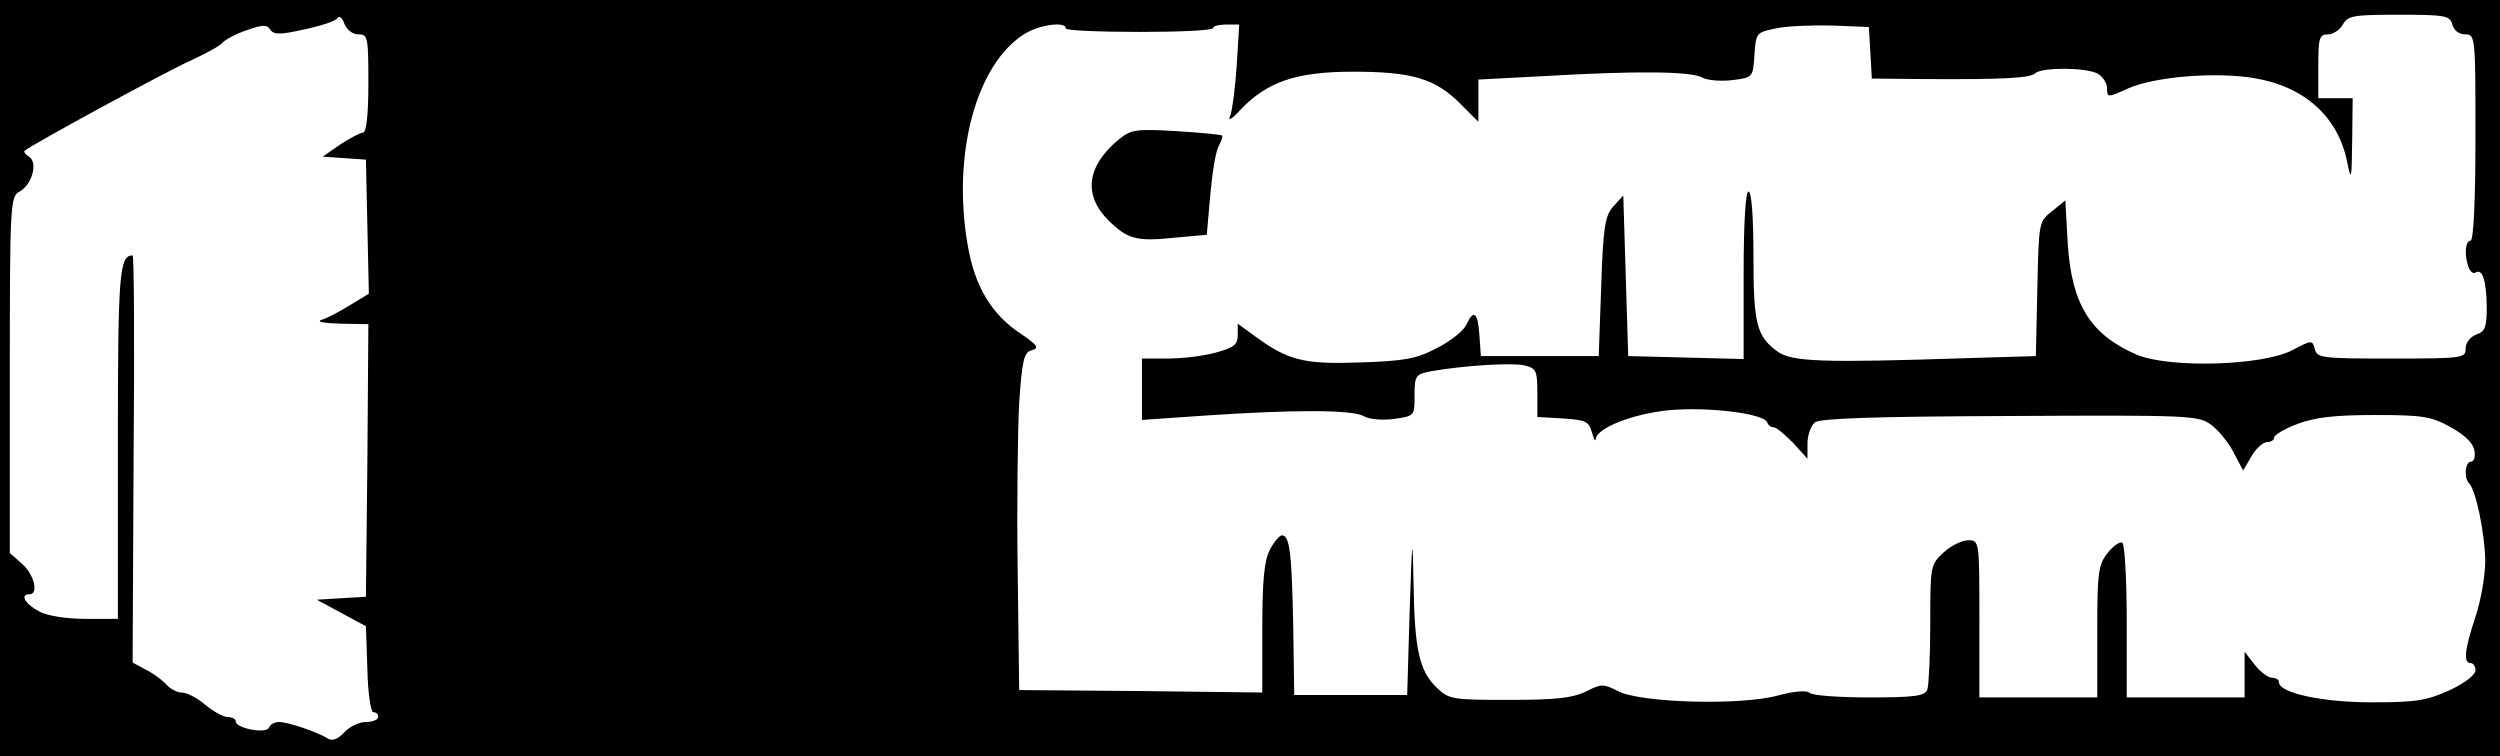 <?xml version="1.0" standalone="no"?>
<!DOCTYPE svg PUBLIC "-//W3C//DTD SVG 20010904//EN"
 "http://www.w3.org/TR/2001/REC-SVG-20010904/DTD/svg10.dtd">
<svg version="1.0" xmlns="http://www.w3.org/2000/svg"
 width="509pt" height="154pt" viewBox="0 0 509 154"
 preserveAspectRatio="xMidYMid meet">
<g transform="translate(0,154) scale(0.1,-0.1)"
fill="#000000" stroke="none">
<path d="M0 770 l0 -770 2545 0 2545 0 0 770 0 770 -2545 0 -2545 0 0 -770z
m730 700 c19 0 20 -6 20 -100 0 -63 -4 -100 -11 -100 -5 0 -26 -11 -46 -24
l-36 -25 44 -3 44 -3 3 -136 3 -137 -38 -23 c-21 -13 -47 -27 -58 -30 -12 -4
4 -7 38 -8 l57 -1 -2 -277 -3 -278 -50 -3 -50 -3 50 -27 50 -27 3 -88 c1 -48
7 -87 12 -87 6 0 10 -4 10 -10 0 -5 -11 -10 -25 -10 -13 0 -33 -9 -44 -21 -13
-14 -24 -18 -33 -13 -20 13 -81 34 -100 34 -9 0 -18 -5 -20 -11 -5 -14 -68 -2
-68 12 0 5 -7 9 -16 9 -9 0 -29 11 -46 25 -16 14 -38 25 -48 25 -9 0 -23 7
-31 16 -7 8 -25 22 -41 30 l-28 15 2 414 c2 228 1 415 -2 415 -27 0 -30 -36
-30 -382 l0 -358 -65 0 c-40 0 -78 6 -95 15 -29 15 -40 35 -20 35 19 0 10 40
-15 62 l-25 22 0 362 c0 352 1 364 20 374 25 14 38 59 19 71 -7 4 -11 10 -9
12 12 11 291 163 339 184 30 14 60 30 65 37 6 6 28 18 50 25 31 11 40 11 46 1
7 -11 20 -11 69 0 34 7 64 17 68 23 3 6 10 1 14 -11 5 -13 17 -22 29 -22z
m4263 20 c3 -12 14 -20 26 -20 21 0 21 -4 21 -210 0 -133 -4 -210 -10 -210
-11 0 -13 -30 -4 -54 3 -9 10 -14 14 -11 14 9 22 -15 23 -68 0 -43 -3 -52 -21
-58 -13 -5 -22 -17 -22 -29 0 -19 -6 -20 -151 -20 -141 0 -151 1 -156 19 -5
19 -6 19 -46 -2 -61 -32 -251 -37 -317 -9 -94 41 -132 102 -140 225 l-5 89
-27 -22 c-27 -21 -27 -22 -30 -158 l-3 -137 -135 -4 c-300 -10 -363 -8 -392
14 -42 31 -48 57 -48 195 0 80 -4 130 -10 130 -6 0 -10 -63 -10 -170 l0 -171
-117 3 -118 3 -5 164 -5 163 -20 -22 c-17 -19 -21 -40 -25 -164 l-5 -141 -120
0 -120 0 -3 43 c-3 47 -12 53 -27 20 -6 -12 -32 -33 -60 -47 -42 -22 -66 -26
-157 -29 -114 -4 -146 4 -215 55 l-33 24 0 -23 c0 -20 -8 -26 -45 -36 -25 -7
-69 -12 -98 -12 l-52 0 0 -62 0 -63 130 9 c179 12 296 12 321 -1 11 -7 39 -9
62 -6 42 6 42 6 42 48 0 40 2 43 33 49 68 12 166 18 191 12 24 -6 26 -11 26
-56 l0 -49 52 -3 c46 -3 53 -6 59 -28 4 -14 7 -20 8 -14 2 23 77 52 151 59 78
7 192 -7 198 -25 2 -6 8 -10 13 -10 6 0 23 -15 40 -32 l29 -32 0 31 c0 17 7
36 15 43 10 8 115 12 397 13 369 2 384 1 410 -18 15 -11 36 -37 46 -57 l19
-36 17 29 c9 16 24 29 32 29 8 0 14 4 14 9 0 5 21 18 48 28 35 13 74 18 157
18 99 0 115 -3 155 -25 29 -16 46 -33 48 -48 2 -12 -1 -22 -7 -22 -12 0 -15
-33 -4 -44 14 -14 32 -102 33 -157 0 -31 -9 -82 -20 -115 -22 -66 -25 -94 -10
-94 6 0 10 -7 10 -15 0 -9 -22 -26 -52 -40 -46 -21 -68 -25 -158 -25 -102 0
-190 19 -190 41 0 5 -6 9 -14 9 -8 0 -24 12 -35 26 l-21 27 0 -47 0 -46 -120
0 -120 0 0 154 c0 85 -4 157 -9 161 -5 3 -19 -7 -30 -21 -19 -24 -21 -40 -21
-160 l0 -134 -120 0 -120 0 0 160 c0 159 0 160 -23 160 -12 0 -35 -11 -50 -25
-27 -25 -27 -28 -27 -145 0 -65 -3 -125 -6 -134 -5 -13 -25 -16 -118 -16 -62
0 -116 4 -121 9 -6 6 -31 4 -65 -5 -76 -21 -282 -15 -326 9 -30 15 -34 15 -65
-1 -27 -13 -60 -17 -156 -17 -115 0 -123 1 -147 24 -36 34 -46 77 -48 211 -2
105 -3 100 -8 -55 l-5 -170 -115 0 -115 0 -2 140 c-3 148 -7 185 -23 185 -5 0
-16 -13 -25 -30 -11 -22 -15 -62 -15 -159 l0 -131 -247 3 -248 2 -3 240 c-2
132 0 287 3 344 6 90 10 104 26 108 15 4 12 10 -22 33 -61 40 -95 98 -109 182
-32 185 18 368 116 429 31 19 84 26 84 11 0 -4 67 -7 150 -7 82 0 150 3 150 8
0 4 12 7 26 7 l27 0 -5 -82 c-3 -46 -9 -92 -13 -103 -6 -13 2 -9 22 13 54 56
113 76 228 76 120 0 167 -14 218 -65 l37 -37 0 43 0 43 133 7 c188 11 300 10
323 -3 11 -6 39 -8 62 -5 41 5 41 6 44 51 3 45 4 46 43 54 22 5 74 7 115 6
l75 -3 3 -52 3 -53 107 -1 c163 -1 216 2 226 12 13 12 103 12 127 -1 10 -6 19
-19 19 -30 0 -19 1 -19 43 0 55 24 176 34 256 21 103 -17 172 -79 190 -172 8
-39 9 -35 10 44 l1 87 -35 0 -35 0 0 65 c0 58 2 65 20 65 10 0 24 9 30 20 10
18 21 20 114 20 95 0 104 -2 109 -20z"/>
<path d="M2279 1257 c-67 -55 -74 -114 -22 -166 39 -38 57 -43 134 -35 l66 6
7 80 c4 45 11 89 17 100 6 11 9 21 7 22 -2 2 -43 6 -93 9 -82 5 -92 3 -116
-16z"/>
</g>
</svg>
